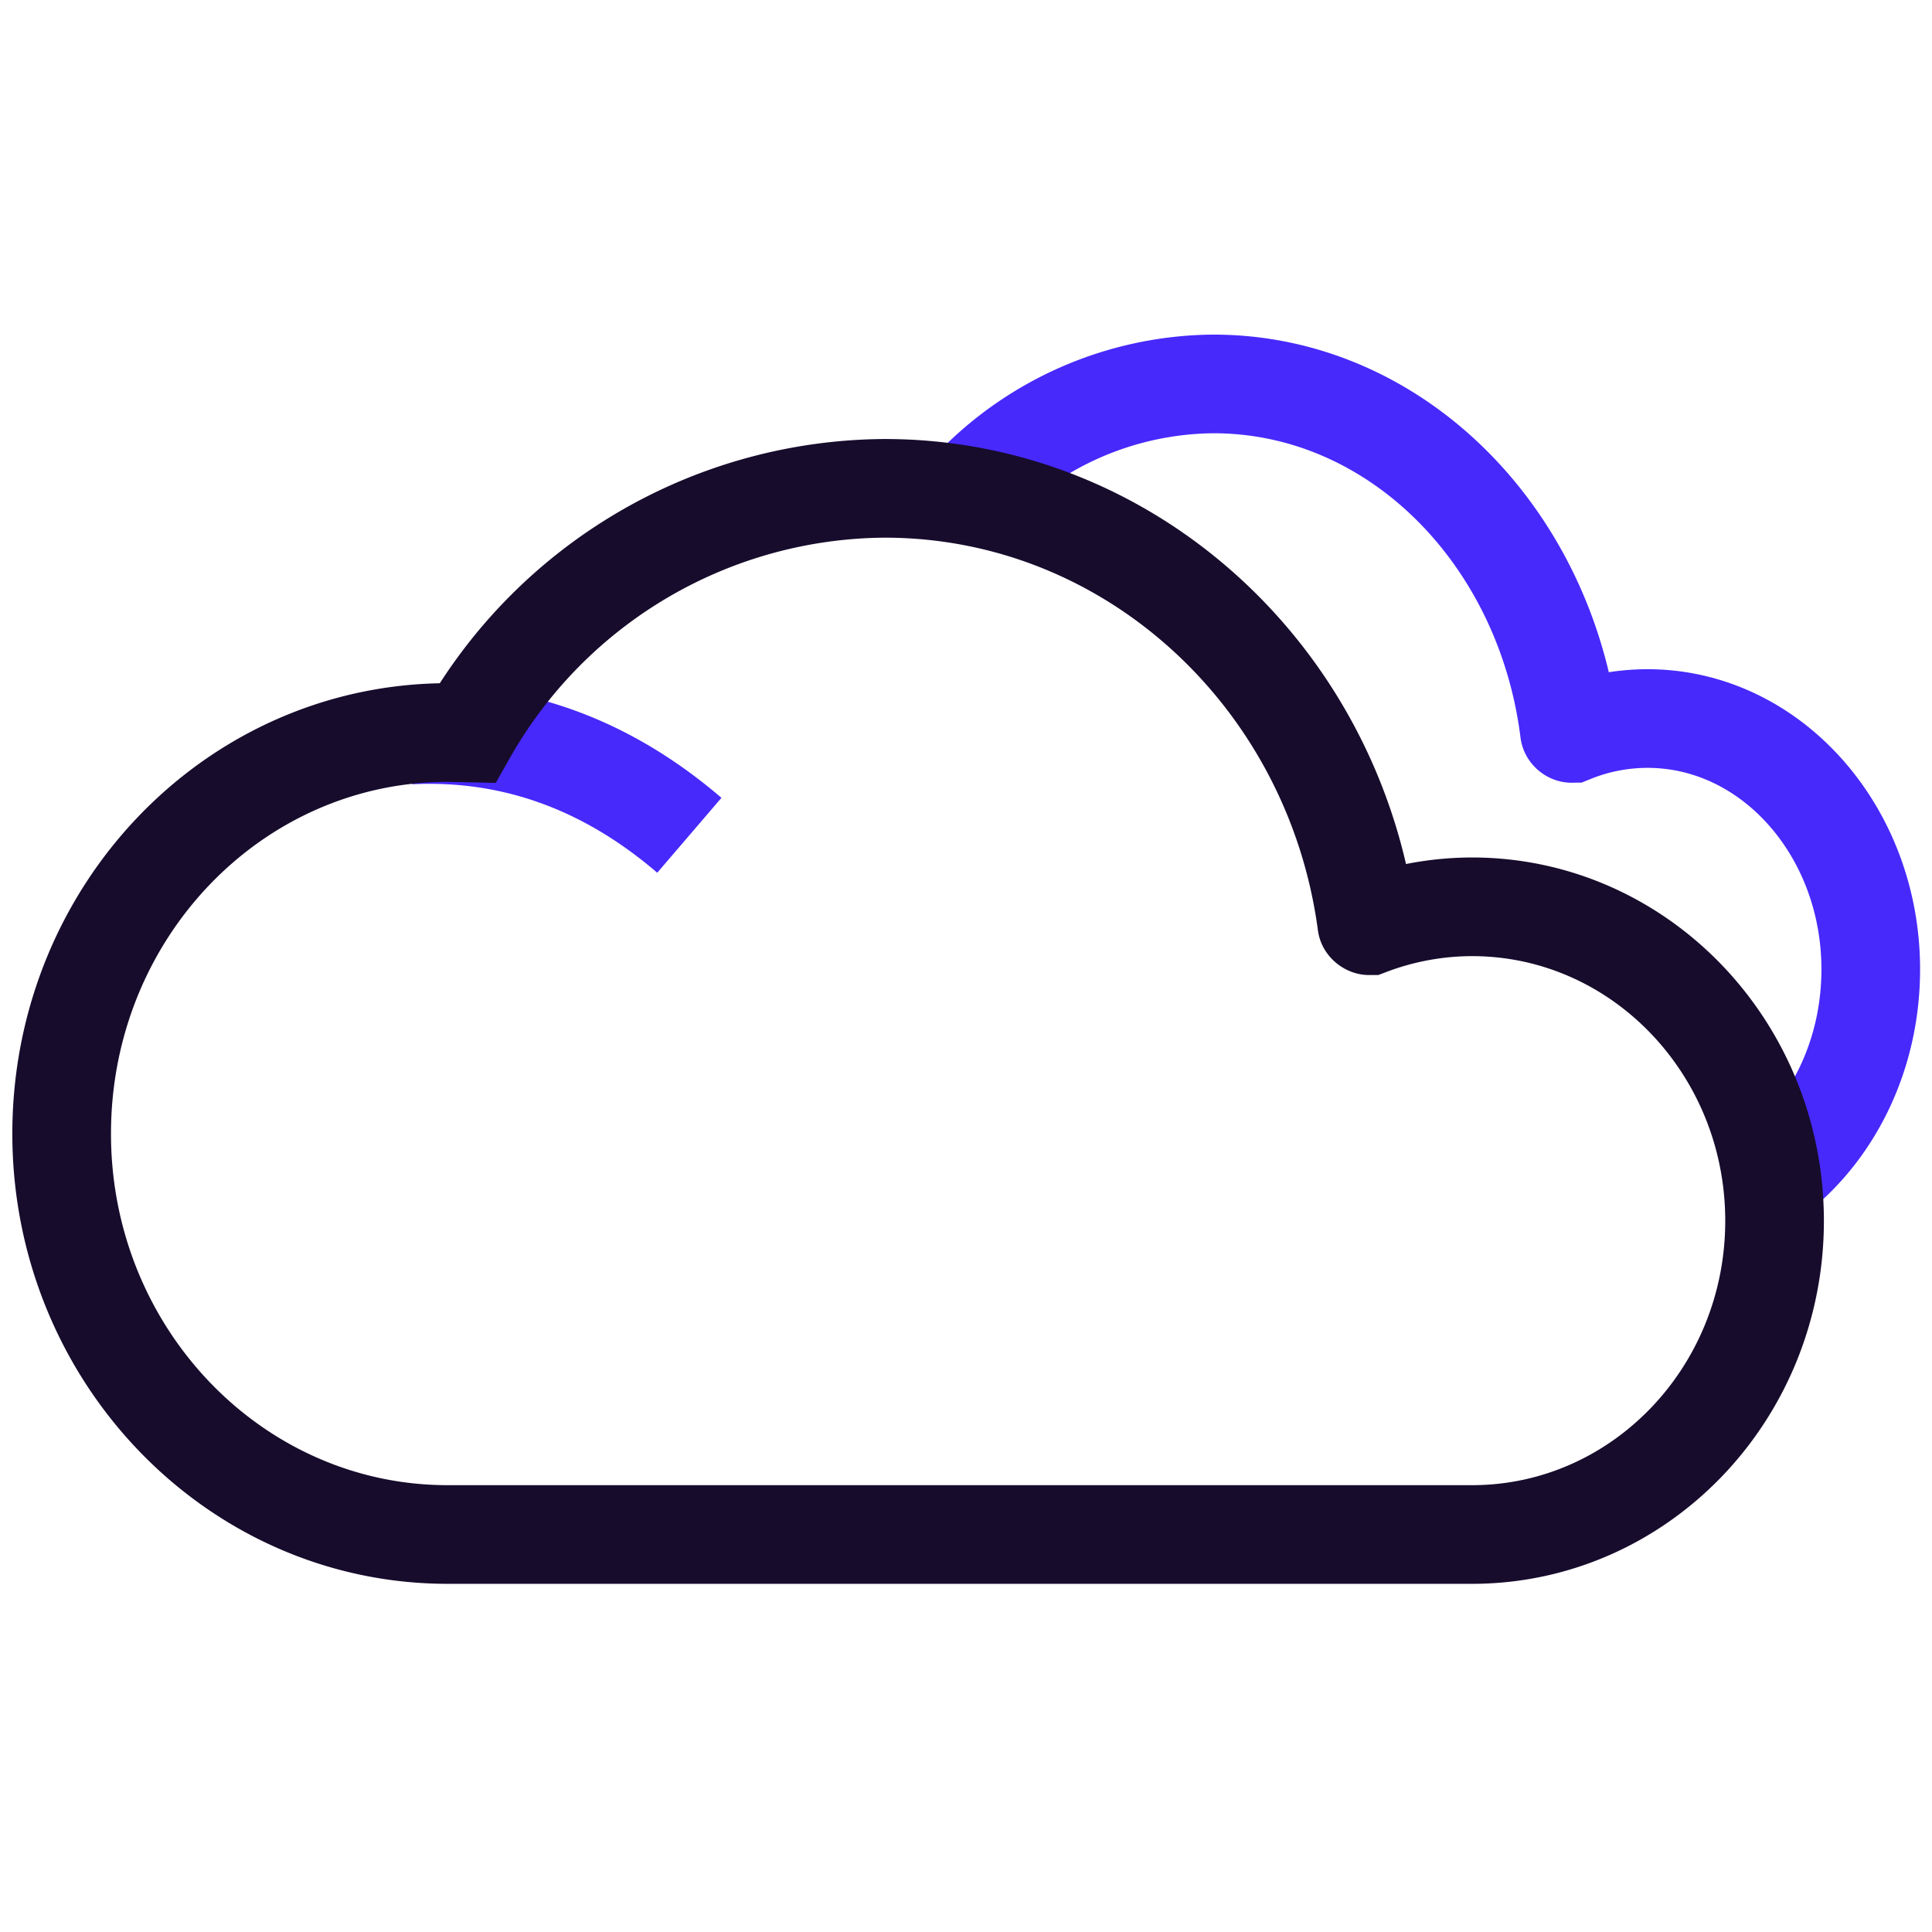 <svg xmlns="http://www.w3.org/2000/svg" width="44" height="44" viewBox="0 0 47 32">
    <g fill-rule="evenodd" fill="none">
        <path d="M-1-11h50v50H-1z"/>
        <path stroke-width="2.4" stroke="#4729FC"
              d="M23.59 4.44a8.21 8.21 0 0 1 5.93-2.6c4.41 0 8.06 3.67 8.66 8.45 0 .03.05.06.06.05a4.88 4.88 0 0 1 1.84-.36c3 0 5.43 2.74 5.43 6.1 0 2.14-.97 4.01-2.44 5.1m-33.1-10.8c2.5-.12 4.77.7 6.8 2.44"/>
        <path stroke-width="2.4" stroke="#170C2C"
              d="M21.52 4.38c5.98 0 10.93 4.6 11.73 10.59 0 .02.04.05.06.05a7.09 7.09 0 0 1 2.5-.46c4.06 0 7.36 3.42 7.36 7.64s-3.3 7.63-7.36 7.63h-24.5.33-.75c-5.18 0-9.39-4.37-9.39-9.75 0-5.4 4.2-9.76 9.4-9.76l.47.01a11.76 11.76 0 0 1 10.15-5.95Z"/>
    </g>
</svg>
